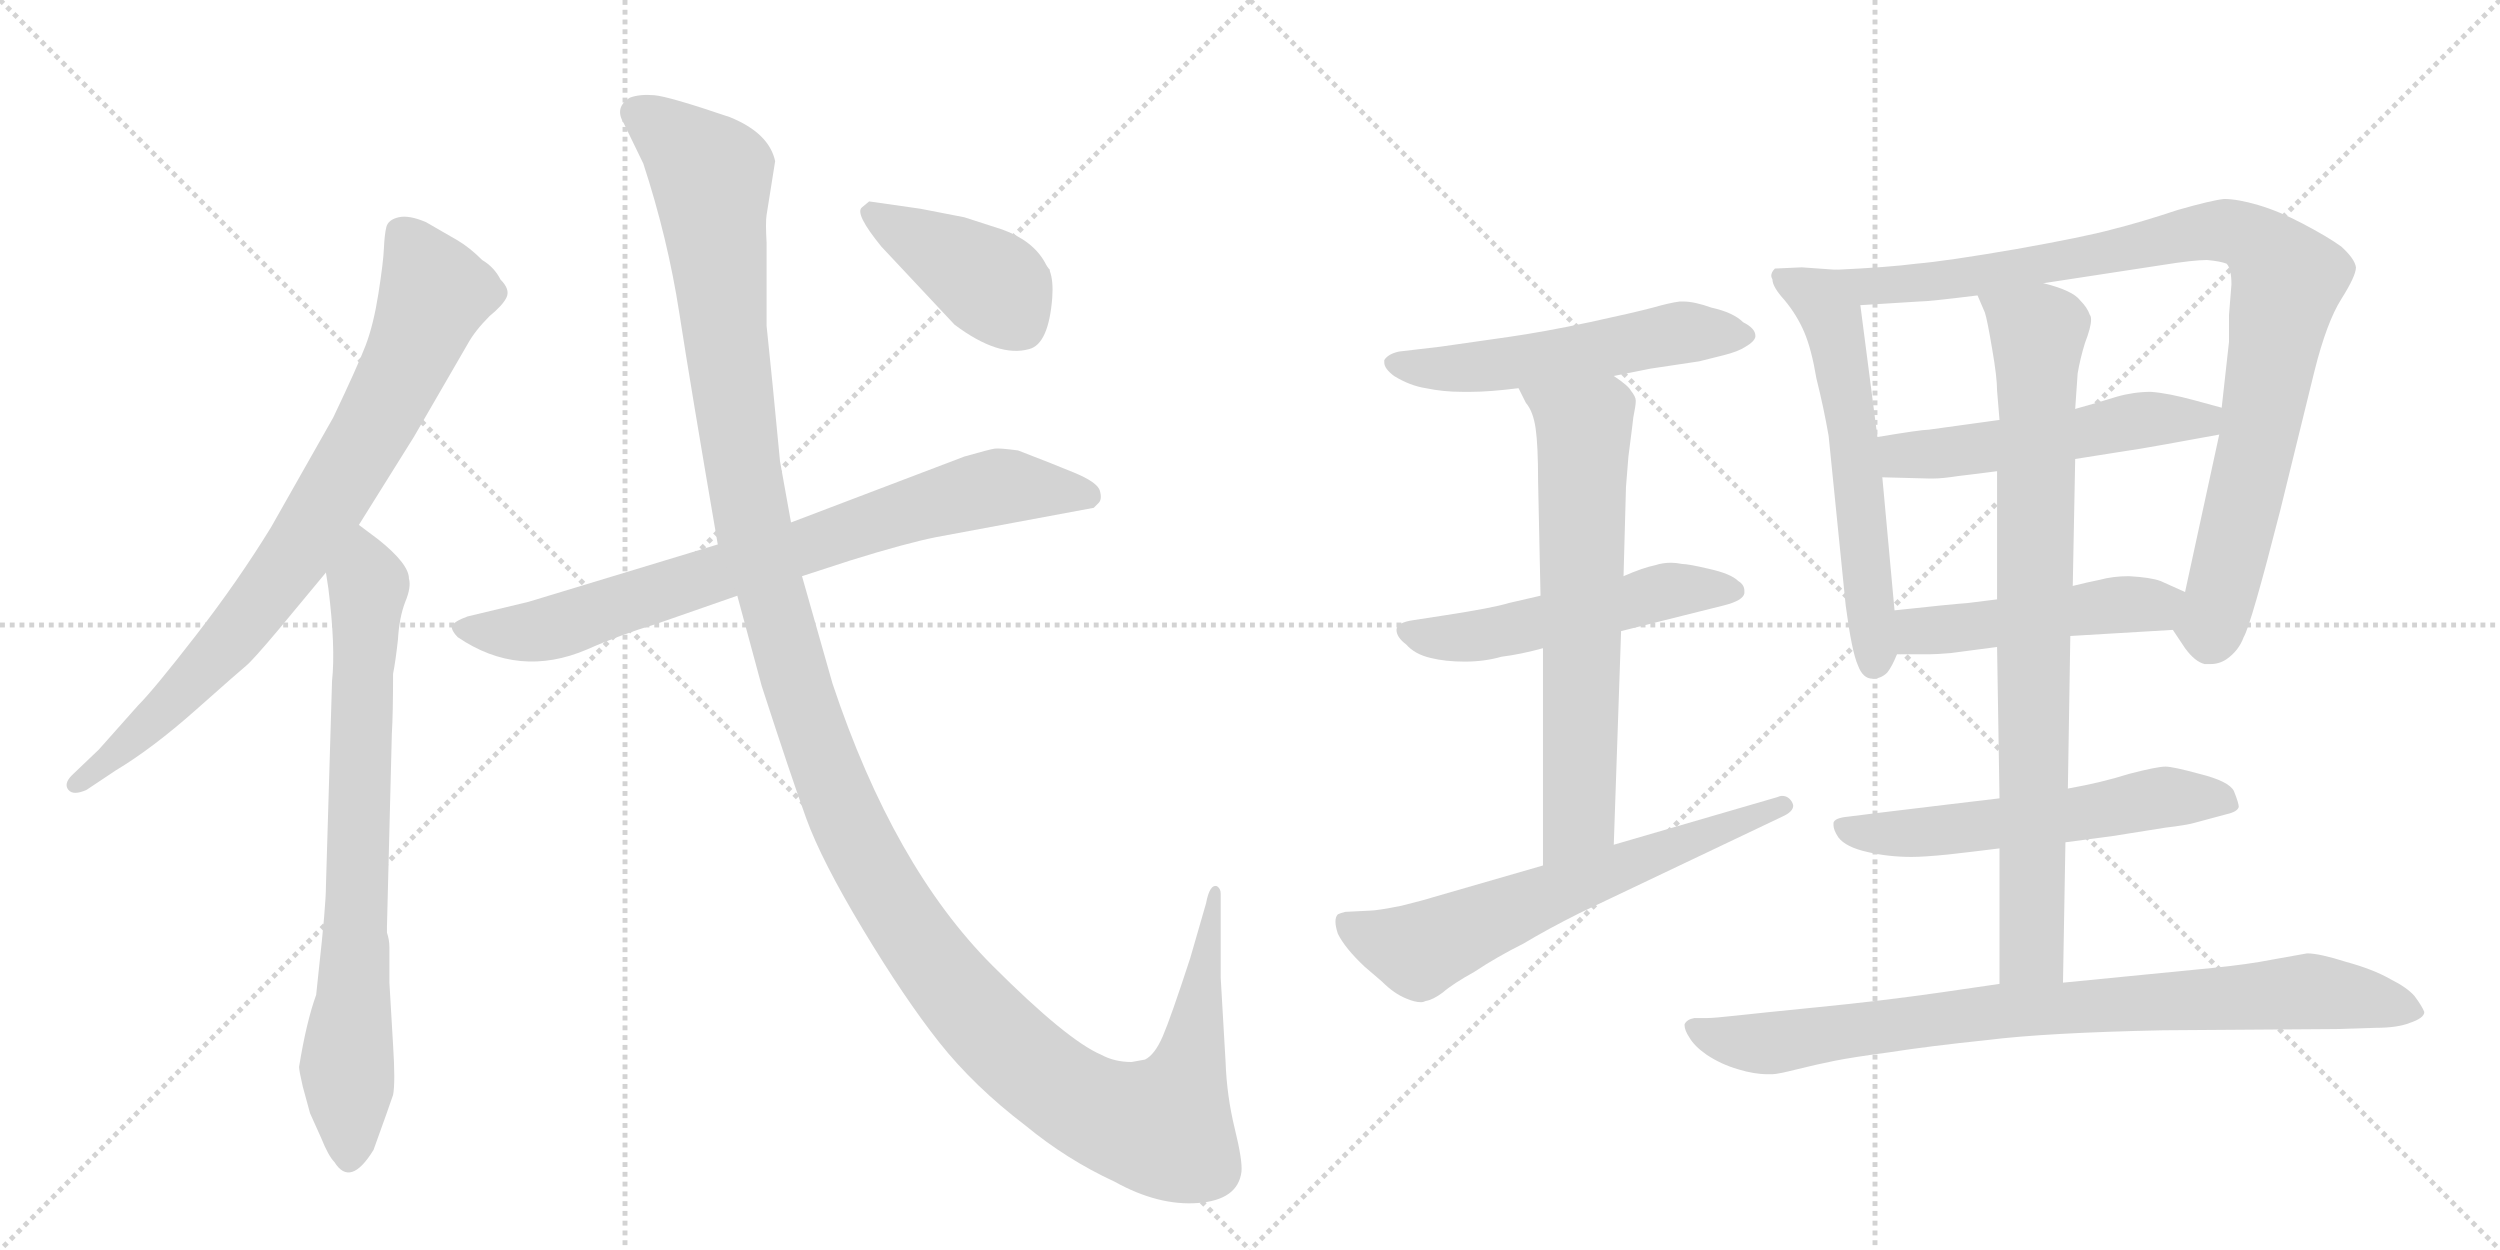 <svg version="1.1" viewBox="0 0 2048 1024" xmlns="http://www.w3.org/2000/svg">
  <g stroke="lightgray" stroke-dasharray="1,1" stroke-width="1" transform="scale(4, 4)">
    <line x1="0" y1="0" x2="256" y2="256"></line>
    <line x1="256" y1="0" x2="0" y2="256"></line>
    <line x1="128" y1="0" x2="128" y2="256"></line>
    <line x1="0" y1="128" x2="256" y2="128"></line>
    <line x1="256" y1="0" x2="512" y2="256"></line>
    <line x1="512" y1="0" x2="256" y2="256"></line>
    <line x1="384" y1="0" x2="384" y2="256"></line>
    <line x1="256" y1="128" x2="512" y2="128"></line>
  </g>
<g transform="scale(1, -1) translate(0, -850)">
   <style type="text/css">
    @keyframes keyframes0 {
      from {
       stroke: black;
       stroke-dashoffset: 814;
       stroke-width: 128;
       }
       73% {
       animation-timing-function: step-end;
       stroke: black;
       stroke-dashoffset: 0;
       stroke-width: 128;
       }
       to {
       stroke: black;
       stroke-width: 1024;
       }
       }
       #make-me-a-hanzi-animation-0 {
         animation: keyframes0 0.912s both;
         animation-delay: 0s;
         animation-timing-function: linear;
       }
    @keyframes keyframes1 {
      from {
       stroke: black;
       stroke-dashoffset: 766;
       stroke-width: 128;
       }
       71% {
       animation-timing-function: step-end;
       stroke: black;
       stroke-dashoffset: 0;
       stroke-width: 128;
       }
       to {
       stroke: black;
       stroke-width: 1024;
       }
       }
       #make-me-a-hanzi-animation-1 {
         animation: keyframes1 0.873s both;
         animation-delay: 0.912s;
         animation-timing-function: linear;
       }
    @keyframes keyframes2 {
      from {
       stroke: black;
       stroke-dashoffset: 786;
       stroke-width: 128;
       }
       72% {
       animation-timing-function: step-end;
       stroke: black;
       stroke-dashoffset: 0;
       stroke-width: 128;
       }
       to {
       stroke: black;
       stroke-width: 1024;
       }
       }
       #make-me-a-hanzi-animation-2 {
         animation: keyframes2 0.89s both;
         animation-delay: 1.786s;
         animation-timing-function: linear;
       }
    @keyframes keyframes3 {
      from {
       stroke: black;
       stroke-dashoffset: 1454;
       stroke-width: 128;
       }
       83% {
       animation-timing-function: step-end;
       stroke: black;
       stroke-dashoffset: 0;
       stroke-width: 128;
       }
       to {
       stroke: black;
       stroke-width: 1024;
       }
       }
       #make-me-a-hanzi-animation-3 {
         animation: keyframes3 1.433s both;
         animation-delay: 2.675s;
         animation-timing-function: linear;
       }
    @keyframes keyframes4 {
      from {
       stroke: black;
       stroke-dashoffset: 416;
       stroke-width: 128;
       }
       58% {
       animation-timing-function: step-end;
       stroke: black;
       stroke-dashoffset: 0;
       stroke-width: 128;
       }
       to {
       stroke: black;
       stroke-width: 1024;
       }
       }
       #make-me-a-hanzi-animation-4 {
         animation: keyframes4 0.589s both;
         animation-delay: 4.109s;
         animation-timing-function: linear;
       }
    @keyframes keyframes5 {
      from {
       stroke: black;
       stroke-dashoffset: 546;
       stroke-width: 128;
       }
       64% {
       animation-timing-function: step-end;
       stroke: black;
       stroke-dashoffset: 0;
       stroke-width: 128;
       }
       to {
       stroke: black;
       stroke-width: 1024;
       }
       }
       #make-me-a-hanzi-animation-5 {
         animation: keyframes5 0.694s both;
         animation-delay: 4.697s;
         animation-timing-function: linear;
       }
    @keyframes keyframes6 {
      from {
       stroke: black;
       stroke-dashoffset: 530;
       stroke-width: 128;
       }
       63% {
       animation-timing-function: step-end;
       stroke: black;
       stroke-dashoffset: 0;
       stroke-width: 128;
       }
       to {
       stroke: black;
       stroke-width: 1024;
       }
       }
       #make-me-a-hanzi-animation-6 {
         animation: keyframes6 0.681s both;
         animation-delay: 5.392s;
         animation-timing-function: linear;
       }
    @keyframes keyframes7 {
      from {
       stroke: black;
       stroke-dashoffset: 667;
       stroke-width: 128;
       }
       68% {
       animation-timing-function: step-end;
       stroke: black;
       stroke-dashoffset: 0;
       stroke-width: 128;
       }
       to {
       stroke: black;
       stroke-width: 1024;
       }
       }
       #make-me-a-hanzi-animation-7 {
         animation: keyframes7 0.793s both;
         animation-delay: 6.073s;
         animation-timing-function: linear;
       }
    @keyframes keyframes8 {
      from {
       stroke: black;
       stroke-dashoffset: 643;
       stroke-width: 128;
       }
       68% {
       animation-timing-function: step-end;
       stroke: black;
       stroke-dashoffset: 0;
       stroke-width: 128;
       }
       to {
       stroke: black;
       stroke-width: 1024;
       }
       }
       #make-me-a-hanzi-animation-8 {
         animation: keyframes8 0.773s both;
         animation-delay: 6.866s;
         animation-timing-function: linear;
       }
    @keyframes keyframes9 {
      from {
       stroke: black;
       stroke-dashoffset: 598;
       stroke-width: 128;
       }
       66% {
       animation-timing-function: step-end;
       stroke: black;
       stroke-dashoffset: 0;
       stroke-width: 128;
       }
       to {
       stroke: black;
       stroke-width: 1024;
       }
       }
       #make-me-a-hanzi-animation-9 {
         animation: keyframes9 0.737s both;
         animation-delay: 7.639s;
         animation-timing-function: linear;
       }
    @keyframes keyframes10 {
      from {
       stroke: black;
       stroke-dashoffset: 950;
       stroke-width: 128;
       }
       76% {
       animation-timing-function: step-end;
       stroke: black;
       stroke-dashoffset: 0;
       stroke-width: 128;
       }
       to {
       stroke: black;
       stroke-width: 1024;
       }
       }
       #make-me-a-hanzi-animation-10 {
         animation: keyframes10 1.023s both;
         animation-delay: 8.376s;
         animation-timing-function: linear;
       }
    @keyframes keyframes11 {
      from {
       stroke: black;
       stroke-dashoffset: 530;
       stroke-width: 128;
       }
       63% {
       animation-timing-function: step-end;
       stroke: black;
       stroke-dashoffset: 0;
       stroke-width: 128;
       }
       to {
       stroke: black;
       stroke-width: 1024;
       }
       }
       #make-me-a-hanzi-animation-11 {
         animation: keyframes11 0.681s both;
         animation-delay: 9.399s;
         animation-timing-function: linear;
       }
    @keyframes keyframes12 {
      from {
       stroke: black;
       stroke-dashoffset: 487;
       stroke-width: 128;
       }
       61% {
       animation-timing-function: step-end;
       stroke: black;
       stroke-dashoffset: 0;
       stroke-width: 128;
       }
       to {
       stroke: black;
       stroke-width: 1024;
       }
       }
       #make-me-a-hanzi-animation-12 {
         animation: keyframes12 0.646s both;
         animation-delay: 10.08s;
         animation-timing-function: linear;
       }
    @keyframes keyframes13 {
      from {
       stroke: black;
       stroke-dashoffset: 576;
       stroke-width: 128;
       }
       65% {
       animation-timing-function: step-end;
       stroke: black;
       stroke-dashoffset: 0;
       stroke-width: 128;
       }
       to {
       stroke: black;
       stroke-width: 1024;
       }
       }
       #make-me-a-hanzi-animation-13 {
         animation: keyframes13 0.719s both;
         animation-delay: 10.726s;
         animation-timing-function: linear;
       }
    @keyframes keyframes14 {
      from {
       stroke: black;
       stroke-dashoffset: 837;
       stroke-width: 128;
       }
       73% {
       animation-timing-function: step-end;
       stroke: black;
       stroke-dashoffset: 0;
       stroke-width: 128;
       }
       to {
       stroke: black;
       stroke-width: 1024;
       }
       }
       #make-me-a-hanzi-animation-14 {
         animation: keyframes14 0.931s both;
         animation-delay: 11.445s;
         animation-timing-function: linear;
       }
    @keyframes keyframes15 {
      from {
       stroke: black;
       stroke-dashoffset: 852;
       stroke-width: 128;
       }
       73% {
       animation-timing-function: step-end;
       stroke: black;
       stroke-dashoffset: 0;
       stroke-width: 128;
       }
       to {
       stroke: black;
       stroke-width: 1024;
       }
       }
       #make-me-a-hanzi-animation-15 {
         animation: keyframes15 0.943s both;
         animation-delay: 12.376s;
         animation-timing-function: linear;
       }
</style>
<path d="M 294 420 L 339 492 L 383 568 Q 389 579 401 591 Q 412 600 415 606.5 Q 418 613 410 621 Q 405 631 395 637 Q 385 647 375 653 L 349 668 Q 335 674 326.5 672 Q 318 670 316.5 664 Q 315 658 314.5 646.5 Q 314 635 310 609.5 Q 306 584 299.5 567 Q 293 550 273 508 L 222 418 Q 195 374 160.5 329.5 Q 126 285 113 272 L 81 236 L 59 215 Q 52 208 56 203 Q 60 198 71 203 L 95 219 Q 125 237 160.5 268.5 Q 196 300 201.5 304.5 Q 207 309 228 334 L 267 381 L 294 420 Z" fill="lightgray"></path> 
<path d="M 261 54 L 259 35 Q 251 13 245 -24 Q 245 -27 248 -40 L 254 -62 L 263 -82 Q 269 -97 274 -102 Q 287 -123 306 -92 Q 319 -56 322 -47 Q 324 -37 322 -6 L 319 45 L 319 74 Q 319 80 317 86 L 317 91 L 321 249 Q 322 265 322 298 Q 324 308 326 326 Q 327 344 332 357 Q 337 369 335 376 Q 335 388 310 408 L 294 420 C 270 438 263 411 267 381 L 269 368 Q 275 320 272 292 L 267 124 Q 267 108 261 54 Z" fill="lightgray"></path> 
<path d="M 657 378 L 697 391 Q 742 405 767 410 L 896 434 L 900 438 Q 903 441 901 448 Q 899 455 879.5 463 Q 860 471 834 481 Q 819 483 815 482.5 Q 811 482 790 476 L 648 422 L 588 404 L 433 357 L 383 345 Q 372 341 370 337 Q 370 333 375 328 Q 425 294 481 318 Q 508 330 538 339 L 604 362 L 657 378 Z" fill="lightgray"></path> 
<path d="M 927 -20 Q 913 -20 902 -14 Q 874 -2 813 59 Q 732 140 682 290 L 657 378 L 648 422 L 639 472 L 633 534 Q 630 563 628 583 L 628 651 Q 627 668 628 674 L 635 718 Q 630 741 598 754 Q 548 771 536 772 Q 524 773 516 770 Q 503 762 511 749 L 527 716 Q 547 655 556.5 593.5 Q 566 532 588 404 L 604 362 L 624 288 Q 648 214 660.5 179.5 Q 673 145 707 88.5 Q 741 32 769.5 -4 Q 798 -40 840 -72 Q 874 -100 913 -118 Q 949 -138 981.5 -135.5 Q 1014 -133 1017 -110 Q 1018 -101 1011.5 -74.5 Q 1005 -48 1004 -20 L 1000 49 L 1000 118 Q 1000 122 997 124 Q 991 126 988 110 L 975 65 Q 959 16 952.5 1 Q 946 -14 938 -18 L 927 -20 Z" fill="lightgray"></path> 
<path d="M 722 648 L 782 584 Q 818 557 843 564 Q 859 568 862 606 Q 863 620 860 628 L 860 629 Q 858 631 856 635 Q 846 653 821 662 L 790 672 L 754 679 L 712 685 L 706 680 Q 700 675 722 648 Z" fill="lightgray"></path> 
<path d="M 1322 542 L 1352 548 L 1392 554 L 1412 559 Q 1424 562 1430 566 Q 1437 570 1438 574 L 1438 575 Q 1438 581 1428 586 Q 1420 594 1402 598 Q 1388 603 1379 603 L 1376 603 Q 1368 602 1354 598 Q 1339 594 1302 586 Q 1264 578 1236 574 L 1180 566 L 1146 562 Q 1137 560 1134 555 L 1134 553 Q 1134 548 1142 542 Q 1155 534 1168 532 Q 1182 529 1198 529 L 1205 529 Q 1220 529 1244 532 L 1322 542 Z" fill="lightgray"></path> 
<path d="M 1328 333 L 1412 354 Q 1428 358 1429 364 L 1429 366 Q 1429 371 1424 374 Q 1418 380 1400 384 Q 1383 388 1378 388 Q 1373 389 1369 389 Q 1362 389 1356 387 Q 1346 385 1330 378 L 1262 362 L 1236 356 Q 1223 352 1184 346 L 1158 342 Q 1144 340 1144 334 Q 1144 328 1152 322 Q 1159 314 1172 311 Q 1184 308 1200 308 Q 1216 308 1230 312 Q 1246 314 1264 319 L 1328 333 Z" fill="lightgray"></path> 
<path d="M 1322 158 L 1328 333 L 1330 378 L 1332 451 L 1334 476 Q 1338 507 1338 508 Q 1340 518 1340 521 L 1340 522 Q 1340 525 1336 530 Q 1334 534 1322 542 C 1298 560 1230 559 1244 532 L 1250 520 Q 1256 513 1258 499 Q 1260 485 1260 456 L 1262 362 L 1264 319 L 1264 141 C 1264 111 1321 128 1322 158 Z" fill="lightgray"></path> 
<path d="M 1264 141 L 1174 115 Q 1168 113 1148 108 Q 1128 104 1122 104 L 1102 103 Q 1098 102 1096 101 Q 1094 99 1094 95 Q 1094 91 1096 85 Q 1102 73 1118 58 L 1132 46 Q 1142 36 1152 32 Q 1159 29 1164 29 Q 1166 29 1168 30 Q 1174 31 1182 37 Q 1190 44 1208 54 Q 1226 66 1248 77 Q 1268 89 1294 102 L 1460 181 Q 1469 185 1469 190 Q 1469 191 1468 193 Q 1465 198 1460 198 Q 1458 198 1456 197 L 1322 158 L 1264 141 Z" fill="lightgray"></path> 
<path d="M 1504 629 L 1476 631 L 1454 630 Q 1451 627 1451 624 Q 1451 623 1452 621 Q 1452 615 1462 604 Q 1472 592 1478 578 Q 1484 564 1488 540 Q 1494 516 1498 493 L 1512 354 Q 1517 316 1522 305 Q 1526 294 1534 294 Q 1541 294 1546 299 Q 1550 304 1554 314 L 1552 350 L 1542 459 L 1538 492 L 1524 600 C 1520 628 1520 628 1504 629 Z" fill="lightgray"></path> 
<path d="M 1780 334 L 1790 319 Q 1798 308 1806 306 L 1811 306 Q 1818 306 1824 310 Q 1834 317 1838 328 Q 1844 338 1868 432 L 1896 546 Q 1906 586 1918 605 Q 1930 624 1930 631 Q 1929 638 1918 648 Q 1907 656 1886 667 Q 1867 677 1850 682 Q 1833 687 1822 687 Q 1812 686 1784 678 Q 1754 668 1730 662 Q 1708 656 1652 646 Q 1594 636 1570 634 Q 1547 631 1504 629 C 1474 627 1494 598 1524 600 L 1572 603 Q 1580 603 1620 608 L 1674 618 L 1772 633 Q 1797 637 1808 637 Q 1819 636 1824 634 Q 1828 630 1828 617 Q 1828 616 1826 592 L 1826 570 L 1820 516 L 1818 494 L 1790 365 C 1784 336 1778 338 1780 334 Z" fill="lightgray"></path> 
<path d="M 1638 506 L 1580 498 Q 1574 498 1538 492 C 1508 487 1512 460 1542 459 L 1580 458 L 1584 458 Q 1591 458 1604 460 Q 1621 462 1636 464 L 1700 474 L 1738 480 Q 1752 482 1774 486 L 1818 494 C 1848 499 1849 508 1820 516 L 1798 522 Q 1776 528 1762 529 Q 1748 529 1734 525 Q 1718 520 1700 515 L 1638 506 Z" fill="lightgray"></path> 
<path d="M 1696 329 L 1780 334 C 1810 336 1817 353 1790 365 L 1770 374 Q 1762 377 1744 378 Q 1731 378 1720 375 Q 1710 373 1698 370 L 1636 359 L 1612 356 Q 1598 355 1552 350 C 1522 347 1524 314 1554 314 L 1580 314 Q 1586 314 1598 315 Q 1614 317 1636 320 L 1696 329 Z" fill="lightgray"></path> 
<path d="M 1692 160 L 1730 165 L 1774 172 Q 1791 174 1798 176 L 1824 183 Q 1833 185 1834 189 Q 1834 192 1830 202 Q 1826 210 1802 216 Q 1780 222 1774 222 Q 1767 222 1744 216 Q 1722 209 1694 204 L 1638 196 L 1596 191 L 1538 184 L 1514 181 Q 1503 180 1502 176 L 1502 174 Q 1502 170 1506 164 Q 1512 156 1530 152 Q 1547 148 1566 148 Q 1576 148 1596 150 Q 1614 152 1638 155 L 1692 160 Z" fill="lightgray"></path> 
<path d="M 1638 155 L 1638 44 C 1638 14 1689 15 1690 45 L 1692 160 L 1694 204 L 1696 329 L 1698 370 L 1700 474 L 1700 515 L 1702 544 Q 1704 556 1708 569 Q 1713 582 1713 588 Q 1713 591 1712 592 Q 1710 598 1704 604 Q 1698 612 1674 618 C 1645 627 1609 636 1620 608 L 1626 594 Q 1628 588 1632 564 Q 1636 541 1636 530 L 1638 506 L 1636 464 L 1636 359 L 1636 320 L 1638 196 L 1638 155 Z" fill="lightgray"></path> 
<path d="M 1638 44 L 1590 37 Q 1541 30 1490 25 Q 1440 20 1422 18 Q 1404 16 1398 16 L 1388 16 Q 1382 15 1380 11 L 1380 10 Q 1380 6 1384 0 Q 1388 -7 1398 -14 Q 1410 -22 1424 -26 Q 1437 -30 1448 -30 L 1452 -30 Q 1456 -30 1472 -26 Q 1488 -22 1503 -19 Q 1518 -16 1548 -12 Q 1580 -7 1628 -2 Q 1676 4 1772 6 L 1914 7 L 1946 8 Q 1964 8 1974 12 Q 1986 16 1986 21 Q 1984 26 1978 34 Q 1972 41 1958 48 Q 1944 56 1922 62 Q 1900 69 1890 69 Q 1884 68 1862 64 Q 1842 60 1812 57 L 1690 45 L 1638 44 Z" fill="lightgray"></path> 
      <clipPath id="make-me-a-hanzi-clip-0">
      <path d="M 294 420 L 339 492 L 383 568 Q 389 579 401 591 Q 412 600 415 606.5 Q 418 613 410 621 Q 405 631 395 637 Q 385 647 375 653 L 349 668 Q 335 674 326.5 672 Q 318 670 316.5 664 Q 315 658 314.5 646.5 Q 314 635 310 609.5 Q 306 584 299.5 567 Q 293 550 273 508 L 222 418 Q 195 374 160.5 329.5 Q 126 285 113 272 L 81 236 L 59 215 Q 52 208 56 203 Q 60 198 71 203 L 95 219 Q 125 237 160.5 268.5 Q 196 300 201.5 304.5 Q 207 309 228 334 L 267 381 L 294 420 Z" fill="lightgray"></path>
      </clipPath>
      <path clip-path="url(#make-me-a-hanzi-clip-0)" d="M 329 658 L 356 610 L 334 554 L 294 479 L 241 393 L 193 331 L 133 266 L 64 208 " fill="none" id="make-me-a-hanzi-animation-0" stroke-dasharray="686 1372" stroke-linecap="round"></path>

      <clipPath id="make-me-a-hanzi-clip-1">
      <path d="M 261 54 L 259 35 Q 251 13 245 -24 Q 245 -27 248 -40 L 254 -62 L 263 -82 Q 269 -97 274 -102 Q 287 -123 306 -92 Q 319 -56 322 -47 Q 324 -37 322 -6 L 319 45 L 319 74 Q 319 80 317 86 L 317 91 L 321 249 Q 322 265 322 298 Q 324 308 326 326 Q 327 344 332 357 Q 337 369 335 376 Q 335 388 310 408 L 294 420 C 270 438 263 411 267 381 L 269 368 Q 275 320 272 292 L 267 124 Q 267 108 261 54 Z" fill="lightgray"></path>
      </clipPath>
      <path clip-path="url(#make-me-a-hanzi-clip-1)" d="M 293 411 L 302 371 L 285 -98 " fill="none" id="make-me-a-hanzi-animation-1" stroke-dasharray="638 1276" stroke-linecap="round"></path>

      <clipPath id="make-me-a-hanzi-clip-2">
      <path d="M 657 378 L 697 391 Q 742 405 767 410 L 896 434 L 900 438 Q 903 441 901 448 Q 899 455 879.5 463 Q 860 471 834 481 Q 819 483 815 482.5 Q 811 482 790 476 L 648 422 L 588 404 L 433 357 L 383 345 Q 372 341 370 337 Q 370 333 375 328 Q 425 294 481 318 Q 508 330 538 339 L 604 362 L 657 378 Z" fill="lightgray"></path>
      </clipPath>
      <path clip-path="url(#make-me-a-hanzi-clip-2)" d="M 379 336 L 403 331 L 452 335 L 806 449 L 830 452 L 890 444 " fill="none" id="make-me-a-hanzi-animation-2" stroke-dasharray="658 1316" stroke-linecap="round"></path>

      <clipPath id="make-me-a-hanzi-clip-3">
      <path d="M 927 -20 Q 913 -20 902 -14 Q 874 -2 813 59 Q 732 140 682 290 L 657 378 L 648 422 L 639 472 L 633 534 Q 630 563 628 583 L 628 651 Q 627 668 628 674 L 635 718 Q 630 741 598 754 Q 548 771 536 772 Q 524 773 516 770 Q 503 762 511 749 L 527 716 Q 547 655 556.5 593.5 Q 566 532 588 404 L 604 362 L 624 288 Q 648 214 660.5 179.5 Q 673 145 707 88.5 Q 741 32 769.5 -4 Q 798 -40 840 -72 Q 874 -100 913 -118 Q 949 -138 981.5 -135.5 Q 1014 -133 1017 -110 Q 1018 -101 1011.5 -74.5 Q 1005 -48 1004 -20 L 1000 49 L 1000 118 Q 1000 122 997 124 Q 991 126 988 110 L 975 65 Q 959 16 952.5 1 Q 946 -14 938 -18 L 927 -20 Z" fill="lightgray"></path>
      </clipPath>
      <path clip-path="url(#make-me-a-hanzi-clip-3)" d="M 521 758 L 561 729 L 583 704 L 594 573 L 619 408 L 687 194 L 758 69 L 848 -28 L 904 -63 L 953 -74 L 973 -29 L 996 120 " fill="none" id="make-me-a-hanzi-animation-3" stroke-dasharray="1326 2652" stroke-linecap="round"></path>

      <clipPath id="make-me-a-hanzi-clip-4">
      <path d="M 722 648 L 782 584 Q 818 557 843 564 Q 859 568 862 606 Q 863 620 860 628 L 860 629 Q 858 631 856 635 Q 846 653 821 662 L 790 672 L 754 679 L 712 685 L 706 680 Q 700 675 722 648 Z" fill="lightgray"></path>
      </clipPath>
      <path clip-path="url(#make-me-a-hanzi-clip-4)" d="M 715 676 L 819 612 L 853 629 " fill="none" id="make-me-a-hanzi-animation-4" stroke-dasharray="288 576" stroke-linecap="round"></path>

      <clipPath id="make-me-a-hanzi-clip-5">
      <path d="M 1322 542 L 1352 548 L 1392 554 L 1412 559 Q 1424 562 1430 566 Q 1437 570 1438 574 L 1438 575 Q 1438 581 1428 586 Q 1420 594 1402 598 Q 1388 603 1379 603 L 1376 603 Q 1368 602 1354 598 Q 1339 594 1302 586 Q 1264 578 1236 574 L 1180 566 L 1146 562 Q 1137 560 1134 555 L 1134 553 Q 1134 548 1142 542 Q 1155 534 1168 532 Q 1182 529 1198 529 L 1205 529 Q 1220 529 1244 532 L 1322 542 Z" fill="lightgray"></path>
      </clipPath>
      <path clip-path="url(#make-me-a-hanzi-clip-5)" d="M 1143 554 L 1210 549 L 1366 576 L 1430 575 " fill="none" id="make-me-a-hanzi-animation-5" stroke-dasharray="418 836" stroke-linecap="round"></path>

      <clipPath id="make-me-a-hanzi-clip-6">
      <path d="M 1328 333 L 1412 354 Q 1428 358 1429 364 L 1429 366 Q 1429 371 1424 374 Q 1418 380 1400 384 Q 1383 388 1378 388 Q 1373 389 1369 389 Q 1362 389 1356 387 Q 1346 385 1330 378 L 1262 362 L 1236 356 Q 1223 352 1184 346 L 1158 342 Q 1144 340 1144 334 Q 1144 328 1152 322 Q 1159 314 1172 311 Q 1184 308 1200 308 Q 1216 308 1230 312 Q 1246 314 1264 319 L 1328 333 Z" fill="lightgray"></path>
      </clipPath>
      <path clip-path="url(#make-me-a-hanzi-clip-6)" d="M 1153 331 L 1206 328 L 1366 366 L 1422 365 " fill="none" id="make-me-a-hanzi-animation-6" stroke-dasharray="402 804" stroke-linecap="round"></path>

      <clipPath id="make-me-a-hanzi-clip-7">
      <path d="M 1322 158 L 1328 333 L 1330 378 L 1332 451 L 1334 476 Q 1338 507 1338 508 Q 1340 518 1340 521 L 1340 522 Q 1340 525 1336 530 Q 1334 534 1322 542 C 1298 560 1230 559 1244 532 L 1250 520 Q 1256 513 1258 499 Q 1260 485 1260 456 L 1262 362 L 1264 319 L 1264 141 C 1264 111 1321 128 1322 158 Z" fill="lightgray"></path>
      </clipPath>
      <path clip-path="url(#make-me-a-hanzi-clip-7)" d="M 1252 529 L 1287 508 L 1298 489 L 1294 183 L 1270 148 " fill="none" id="make-me-a-hanzi-animation-7" stroke-dasharray="539 1078" stroke-linecap="round"></path>

      <clipPath id="make-me-a-hanzi-clip-8">
      <path d="M 1264 141 L 1174 115 Q 1168 113 1148 108 Q 1128 104 1122 104 L 1102 103 Q 1098 102 1096 101 Q 1094 99 1094 95 Q 1094 91 1096 85 Q 1102 73 1118 58 L 1132 46 Q 1142 36 1152 32 Q 1159 29 1164 29 Q 1166 29 1168 30 Q 1174 31 1182 37 Q 1190 44 1208 54 Q 1226 66 1248 77 Q 1268 89 1294 102 L 1460 181 Q 1469 185 1469 190 Q 1469 191 1468 193 Q 1465 198 1460 198 Q 1458 198 1456 197 L 1322 158 L 1264 141 Z" fill="lightgray"></path>
      </clipPath>
      <path clip-path="url(#make-me-a-hanzi-clip-8)" d="M 1101 96 L 1162 71 L 1461 189 " fill="none" id="make-me-a-hanzi-animation-8" stroke-dasharray="515 1030" stroke-linecap="round"></path>

      <clipPath id="make-me-a-hanzi-clip-9">
      <path d="M 1504 629 L 1476 631 L 1454 630 Q 1451 627 1451 624 Q 1451 623 1452 621 Q 1452 615 1462 604 Q 1472 592 1478 578 Q 1484 564 1488 540 Q 1494 516 1498 493 L 1512 354 Q 1517 316 1522 305 Q 1526 294 1534 294 Q 1541 294 1546 299 Q 1550 304 1554 314 L 1552 350 L 1542 459 L 1538 492 L 1524 600 C 1520 628 1520 628 1504 629 Z" fill="lightgray"></path>
      </clipPath>
      <path clip-path="url(#make-me-a-hanzi-clip-9)" d="M 1458 625 L 1491 606 L 1505 574 L 1522 462 L 1535 307 " fill="none" id="make-me-a-hanzi-animation-9" stroke-dasharray="470 940" stroke-linecap="round"></path>

      <clipPath id="make-me-a-hanzi-clip-10">
      <path d="M 1780 334 L 1790 319 Q 1798 308 1806 306 L 1811 306 Q 1818 306 1824 310 Q 1834 317 1838 328 Q 1844 338 1868 432 L 1896 546 Q 1906 586 1918 605 Q 1930 624 1930 631 Q 1929 638 1918 648 Q 1907 656 1886 667 Q 1867 677 1850 682 Q 1833 687 1822 687 Q 1812 686 1784 678 Q 1754 668 1730 662 Q 1708 656 1652 646 Q 1594 636 1570 634 Q 1547 631 1504 629 C 1474 627 1494 598 1524 600 L 1572 603 Q 1580 603 1620 608 L 1674 618 L 1772 633 Q 1797 637 1808 637 Q 1819 636 1824 634 Q 1828 630 1828 617 Q 1828 616 1826 592 L 1826 570 L 1820 516 L 1818 494 L 1790 365 C 1784 336 1778 338 1780 334 Z" fill="lightgray"></path>
      </clipPath>
      <path clip-path="url(#make-me-a-hanzi-clip-10)" d="M 1512 628 L 1532 616 L 1593 620 L 1816 661 L 1847 653 L 1863 637 L 1874 621 L 1836 427 L 1813 342 L 1791 336 " fill="none" id="make-me-a-hanzi-animation-10" stroke-dasharray="822 1644" stroke-linecap="round"></path>

      <clipPath id="make-me-a-hanzi-clip-11">
      <path d="M 1638 506 L 1580 498 Q 1574 498 1538 492 C 1508 487 1512 460 1542 459 L 1580 458 L 1584 458 Q 1591 458 1604 460 Q 1621 462 1636 464 L 1700 474 L 1738 480 Q 1752 482 1774 486 L 1818 494 C 1848 499 1849 508 1820 516 L 1798 522 Q 1776 528 1762 529 Q 1748 529 1734 525 Q 1718 520 1700 515 L 1638 506 Z" fill="lightgray"></path>
      </clipPath>
      <path clip-path="url(#make-me-a-hanzi-clip-11)" d="M 1549 465 L 1558 477 L 1639 485 L 1746 505 L 1805 505 L 1813 511 " fill="none" id="make-me-a-hanzi-animation-11" stroke-dasharray="402 804" stroke-linecap="round"></path>

      <clipPath id="make-me-a-hanzi-clip-12">
      <path d="M 1696 329 L 1780 334 C 1810 336 1817 353 1790 365 L 1770 374 Q 1762 377 1744 378 Q 1731 378 1720 375 Q 1710 373 1698 370 L 1636 359 L 1612 356 Q 1598 355 1552 350 C 1522 347 1524 314 1554 314 L 1580 314 Q 1586 314 1598 315 Q 1614 317 1636 320 L 1696 329 Z" fill="lightgray"></path>
      </clipPath>
      <path clip-path="url(#make-me-a-hanzi-clip-12)" d="M 1561 320 L 1571 333 L 1765 354 L 1783 362 " fill="none" id="make-me-a-hanzi-animation-12" stroke-dasharray="359 718" stroke-linecap="round"></path>

      <clipPath id="make-me-a-hanzi-clip-13">
      <path d="M 1692 160 L 1730 165 L 1774 172 Q 1791 174 1798 176 L 1824 183 Q 1833 185 1834 189 Q 1834 192 1830 202 Q 1826 210 1802 216 Q 1780 222 1774 222 Q 1767 222 1744 216 Q 1722 209 1694 204 L 1638 196 L 1596 191 L 1538 184 L 1514 181 Q 1503 180 1502 176 L 1502 174 Q 1502 170 1506 164 Q 1512 156 1530 152 Q 1547 148 1566 148 Q 1576 148 1596 150 Q 1614 152 1638 155 L 1692 160 Z" fill="lightgray"></path>
      </clipPath>
      <path clip-path="url(#make-me-a-hanzi-clip-13)" d="M 1509 175 L 1527 167 L 1586 168 L 1772 197 L 1825 193 " fill="none" id="make-me-a-hanzi-animation-13" stroke-dasharray="448 896" stroke-linecap="round"></path>

      <clipPath id="make-me-a-hanzi-clip-14">
      <path d="M 1638 155 L 1638 44 C 1638 14 1689 15 1690 45 L 1692 160 L 1694 204 L 1696 329 L 1698 370 L 1700 474 L 1700 515 L 1702 544 Q 1704 556 1708 569 Q 1713 582 1713 588 Q 1713 591 1712 592 Q 1710 598 1704 604 Q 1698 612 1674 618 C 1645 627 1609 636 1620 608 L 1626 594 Q 1628 588 1632 564 Q 1636 541 1636 530 L 1638 506 L 1636 464 L 1636 359 L 1636 320 L 1638 196 L 1638 155 Z" fill="lightgray"></path>
      </clipPath>
      <path clip-path="url(#make-me-a-hanzi-clip-14)" d="M 1628 603 L 1670 573 L 1664 71 L 1644 52 " fill="none" id="make-me-a-hanzi-animation-14" stroke-dasharray="709 1418" stroke-linecap="round"></path>

      <clipPath id="make-me-a-hanzi-clip-15">
      <path d="M 1638 44 L 1590 37 Q 1541 30 1490 25 Q 1440 20 1422 18 Q 1404 16 1398 16 L 1388 16 Q 1382 15 1380 11 L 1380 10 Q 1380 6 1384 0 Q 1388 -7 1398 -14 Q 1410 -22 1424 -26 Q 1437 -30 1448 -30 L 1452 -30 Q 1456 -30 1472 -26 Q 1488 -22 1503 -19 Q 1518 -16 1548 -12 Q 1580 -7 1628 -2 Q 1676 4 1772 6 L 1914 7 L 1946 8 Q 1964 8 1974 12 Q 1986 16 1986 21 Q 1984 26 1978 34 Q 1972 41 1958 48 Q 1944 56 1922 62 Q 1900 69 1890 69 Q 1884 68 1862 64 Q 1842 60 1812 57 L 1690 45 L 1638 44 Z" fill="lightgray"></path>
      </clipPath>
      <path clip-path="url(#make-me-a-hanzi-clip-15)" d="M 1386 11 L 1413 -2 L 1444 -5 L 1635 22 L 1897 38 L 1975 23 " fill="none" id="make-me-a-hanzi-animation-15" stroke-dasharray="724 1448" stroke-linecap="round"></path>

</g>
</svg>
